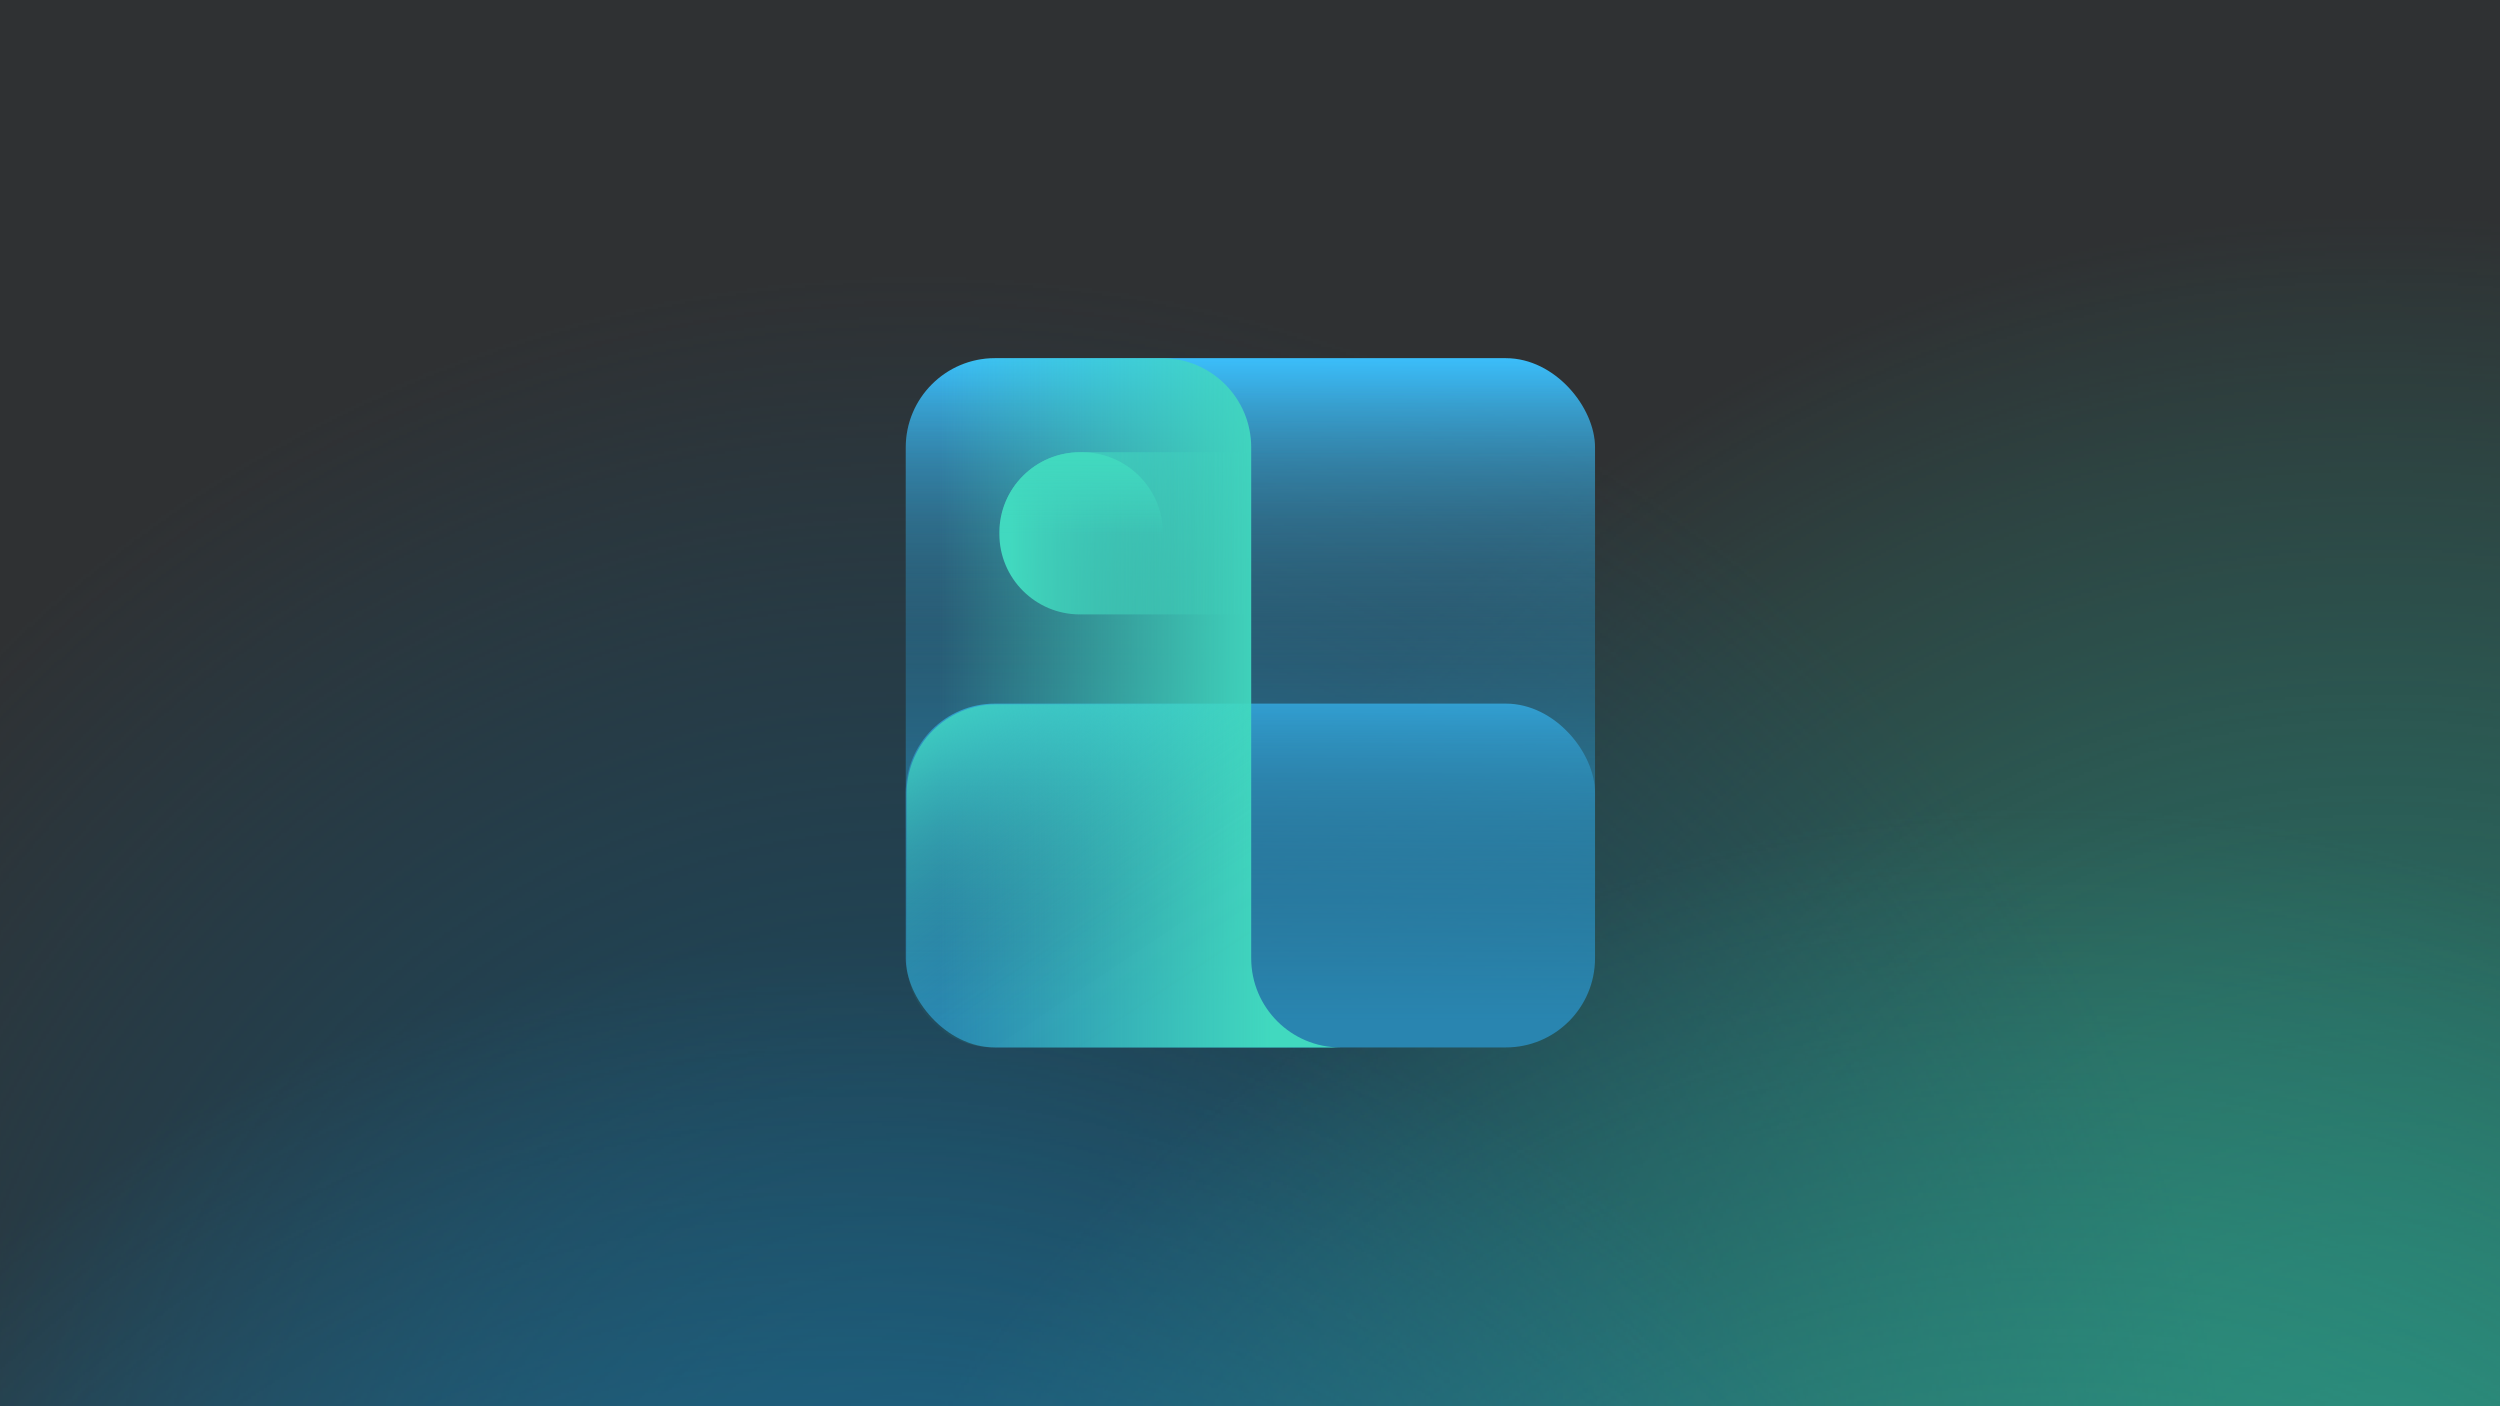 <?xml version="1.0" encoding="UTF-8"?><svg id="Layer_12" xmlns="http://www.w3.org/2000/svg" width="935" height="526" xmlns:xlink="http://www.w3.org/1999/xlink" viewBox="0 0 935 526"><defs><clipPath id="clippath"><rect y="0" width="935" height="526" style="fill:#2f3133;"/></clipPath><radialGradient id="radial-gradient" cx="-12804.395" cy="-7476.034" fx="-12804.395" fy="-7476.034" r="332.799" gradientTransform="translate(20095.753 -10634.562) scale(1.5 -1.5)" gradientUnits="userSpaceOnUse"><stop offset="0" stop-color="#fff"/><stop offset=".085" stop-color="#fff" stop-opacity=".965"/><stop offset=".224" stop-color="#fff" stop-opacity=".869"/><stop offset=".399" stop-color="#fff" stop-opacity=".713"/><stop offset=".603" stop-color="#fff" stop-opacity=".496"/><stop offset=".83" stop-color="#fff" stop-opacity=".224"/><stop offset="1" stop-color="#fff" stop-opacity="0"/></radialGradient><mask id="mask" x="389.962" y="80.29" width="998.398" height="998.398" maskUnits="userSpaceOnUse"><circle cx="889.161" cy="579.489" r="499.199" style="fill:url(#radial-gradient);"/></mask><radialGradient id="radial-gradient-2" cx="-13168.065" cy="-7488.457" fx="-13168.065" fy="-7488.457" r="331.293" xlink:href="#radial-gradient"/><mask id="mask-1" x="-153.284" y="101.184" width="993.88" height="993.88" maskUnits="userSpaceOnUse"><circle cx="343.656" cy="598.124" r="496.94" style="fill:url(#radial-gradient-2);"/></mask><radialGradient id="radial-gradient-3" cx="-12885.712" cy="-7623.61" fx="-12885.712" fy="-7623.61" r="332.799" xlink:href="#radial-gradient"/><mask id="mask-2" x="267.986" y="301.654" width="998.398" height="998.398" maskUnits="userSpaceOnUse"><circle cx="767.184" cy="800.853" r="499.199" style="fill:url(#radial-gradient-3);"/></mask><radialGradient id="radial-gradient-4" cx="-13187.641" cy="-7654.104" fx="-13187.641" fy="-7654.104" r="331.293" xlink:href="#radial-gradient"/><mask id="mask-3" x="-182.649" y="349.654" width="993.88" height="993.88" maskUnits="userSpaceOnUse"><circle cx="314.291" cy="846.594" r="496.94" style="fill:url(#radial-gradient-4);"/></mask><linearGradient id="linear-gradient" x1="467.647" y1="131.802" x2="467.647" y2="260.843" gradientUnits="userSpaceOnUse"><stop offset="0" stop-color="#3bc1ff"/><stop offset=".156" stop-color="#3bc1ff" stop-opacity=".762"/><stop offset=".324" stop-color="#3bc1ff" stop-opacity=".533"/><stop offset=".487" stop-color="#3bc1ff" stop-opacity=".342"/><stop offset=".639" stop-color="#3bc1ff" stop-opacity=".194"/><stop offset=".78" stop-color="#3bc1ff" stop-opacity=".087"/><stop offset=".905" stop-color="#3bc1ff" stop-opacity=".023"/><stop offset="1" stop-color="#3bc1ff" stop-opacity="0"/></linearGradient><linearGradient id="linear-gradient-2" x1="467.647" y1="259.026" x2="467.647" y2="357.334" gradientUnits="userSpaceOnUse"><stop offset="0" stop-color="#3bc1ff"/><stop offset=".156" stop-color="#3bc1ff" stop-opacity=".762"/><stop offset=".324" stop-color="#3bc1ff" stop-opacity=".533"/><stop offset=".487" stop-color="#3bc1ff" stop-opacity=".342"/><stop offset=".639" stop-color="#3bc1ff" stop-opacity=".194"/><stop offset=".78" stop-color="#3bc1ff" stop-opacity=".087"/><stop offset=".905" stop-color="#3bc1ff" stop-opacity=".023"/><stop offset="1" stop-color="#3bc1ff" stop-opacity="0"/></linearGradient><linearGradient id="linear-gradient-3" x1="467.647" y1="382.07" x2="467.647" y2="143.766" gradientUnits="userSpaceOnUse"><stop offset="0" stop-color="#2985b0"/><stop offset="1" stop-color="#2985b0" stop-opacity="0"/></linearGradient><linearGradient id="linear-gradient-4" x1="-8345.152" y1="-1907.032" x2="-8345.152" y2="-1782.423" gradientTransform="translate(-1431 8608) rotate(90)" gradientUnits="userSpaceOnUse"><stop offset="0" stop-color="#41d9bf"/><stop offset="1" stop-color="#41d9bf" stop-opacity="0"/></linearGradient><linearGradient id="linear-gradient-5" x1="-2950.988" y1="-3118.996" x2="-2950.988" y2="-3028.448" gradientTransform="translate(3371.758 3275.415)" xlink:href="#linear-gradient-4"/><linearGradient id="linear-gradient-6" x1="3455.983" y1="-10721.681" x2="3455.983" y2="-10692.471" gradientTransform="translate(-3051.632 10892.799)" xlink:href="#linear-gradient-4"/><linearGradient id="linear-gradient-7" x1="401.452" y1="248.989" x2="319.227" y2="372.158" gradientTransform="translate(46.702 655.501) scale(1 -1)" gradientUnits="userSpaceOnUse"><stop offset="0" stop-color="#41d9bf"/><stop offset=".024" stop-color="#41d9bf" stop-opacity=".937"/><stop offset=".117" stop-color="#41d9bf" stop-opacity=".719"/><stop offset=".214" stop-color="#41d9bf" stop-opacity=".526"/><stop offset=".316" stop-color="#41d9bf" stop-opacity=".363"/><stop offset=".423" stop-color="#41d9bf" stop-opacity=".231"/><stop offset=".537" stop-color="#41d9bf" stop-opacity=".129"/><stop offset=".661" stop-color="#41d9bf" stop-opacity=".056"/><stop offset=".803" stop-color="#41d9bf" stop-opacity=".013"/><stop offset="1" stop-color="#41d9bf" stop-opacity="0"/></linearGradient></defs><rect y="0" width="935" height="526" style="fill:#2f3133;"/><g style="clip-path:url(#clippath);"><g id="VL_Circle02_LightBG"><g style="mask:url(#mask);"><circle cx="889.161" cy="579.489" r="499.199" style="fill:#278273;"/></g></g><g id="VL_Circle02_LightBG-2"><g style="mask:url(#mask-1);"><circle cx="343.656" cy="598.124" r="496.94" style="fill:#184d66;"/></g></g><g id="VL_Circle02_LightBG-3"><g style="mask:url(#mask-2);"><circle cx="767.184" cy="800.853" r="499.199" style="fill:#2e9886;"/></g></g><g id="VL_Circle02_LightBG-4"><g style="mask:url(#mask-3);"><circle cx="314.291" cy="846.594" r="496.94" style="fill:#237499;"/></g></g></g><g id="SharedHosting_Color_DarkBG"><rect x="338.752" y="133.954" width="257.789" height="257.789" rx="33.361" ry="33.361" style="fill:url(#linear-gradient);"/><rect x="338.752" y="263.152" width="257.789" height="128.346" rx="33.361" ry="33.361" style="fill:url(#linear-gradient-2);"/><rect x="338.752" y="133.954" width="257.789" height="257.789" rx="33.361" ry="33.361" style="fill:url(#linear-gradient-3);"/><path d="M338.459,358.382v-191.067c0-18.425,14.936-33.361,33.361-33.361h62.77c18.425,0,33.361,14.936,33.361,33.361v191.067c0,18.425,14.936,33.361,33.361,33.361h0-129.491c-18.425,0-33.361-14.936-33.361-33.361Z" style="fill:url(#linear-gradient-4);"/><path d="M420.545,152.454h.449c16.615,0,30.104,13.489,30.104,30.104v63.914h-60.656v-63.914c0-16.615,13.489-30.104,30.104-30.104Z" transform="translate(221.308 620.232) rotate(-90)" style="fill:url(#linear-gradient-5);"/><path d="M373.761,199.463c0-16.75,13.578-30.328,30.328-30.328h.522c16.75,0,30.328,13.578,30.328,30.328h-61.178Z" style="fill:url(#linear-gradient-6);"/><path d="M372.495,263.455h61.712c18.456,0,33.44,14.984,33.44,33.44v61.712c0,18.456-14.984,33.44-33.44,33.44h-95.151v-95.151c0-18.456,14.984-33.44,33.44-33.44Z" transform="translate(806.702 655.501) rotate(180)" style="fill:url(#linear-gradient-7);"/></g></svg>